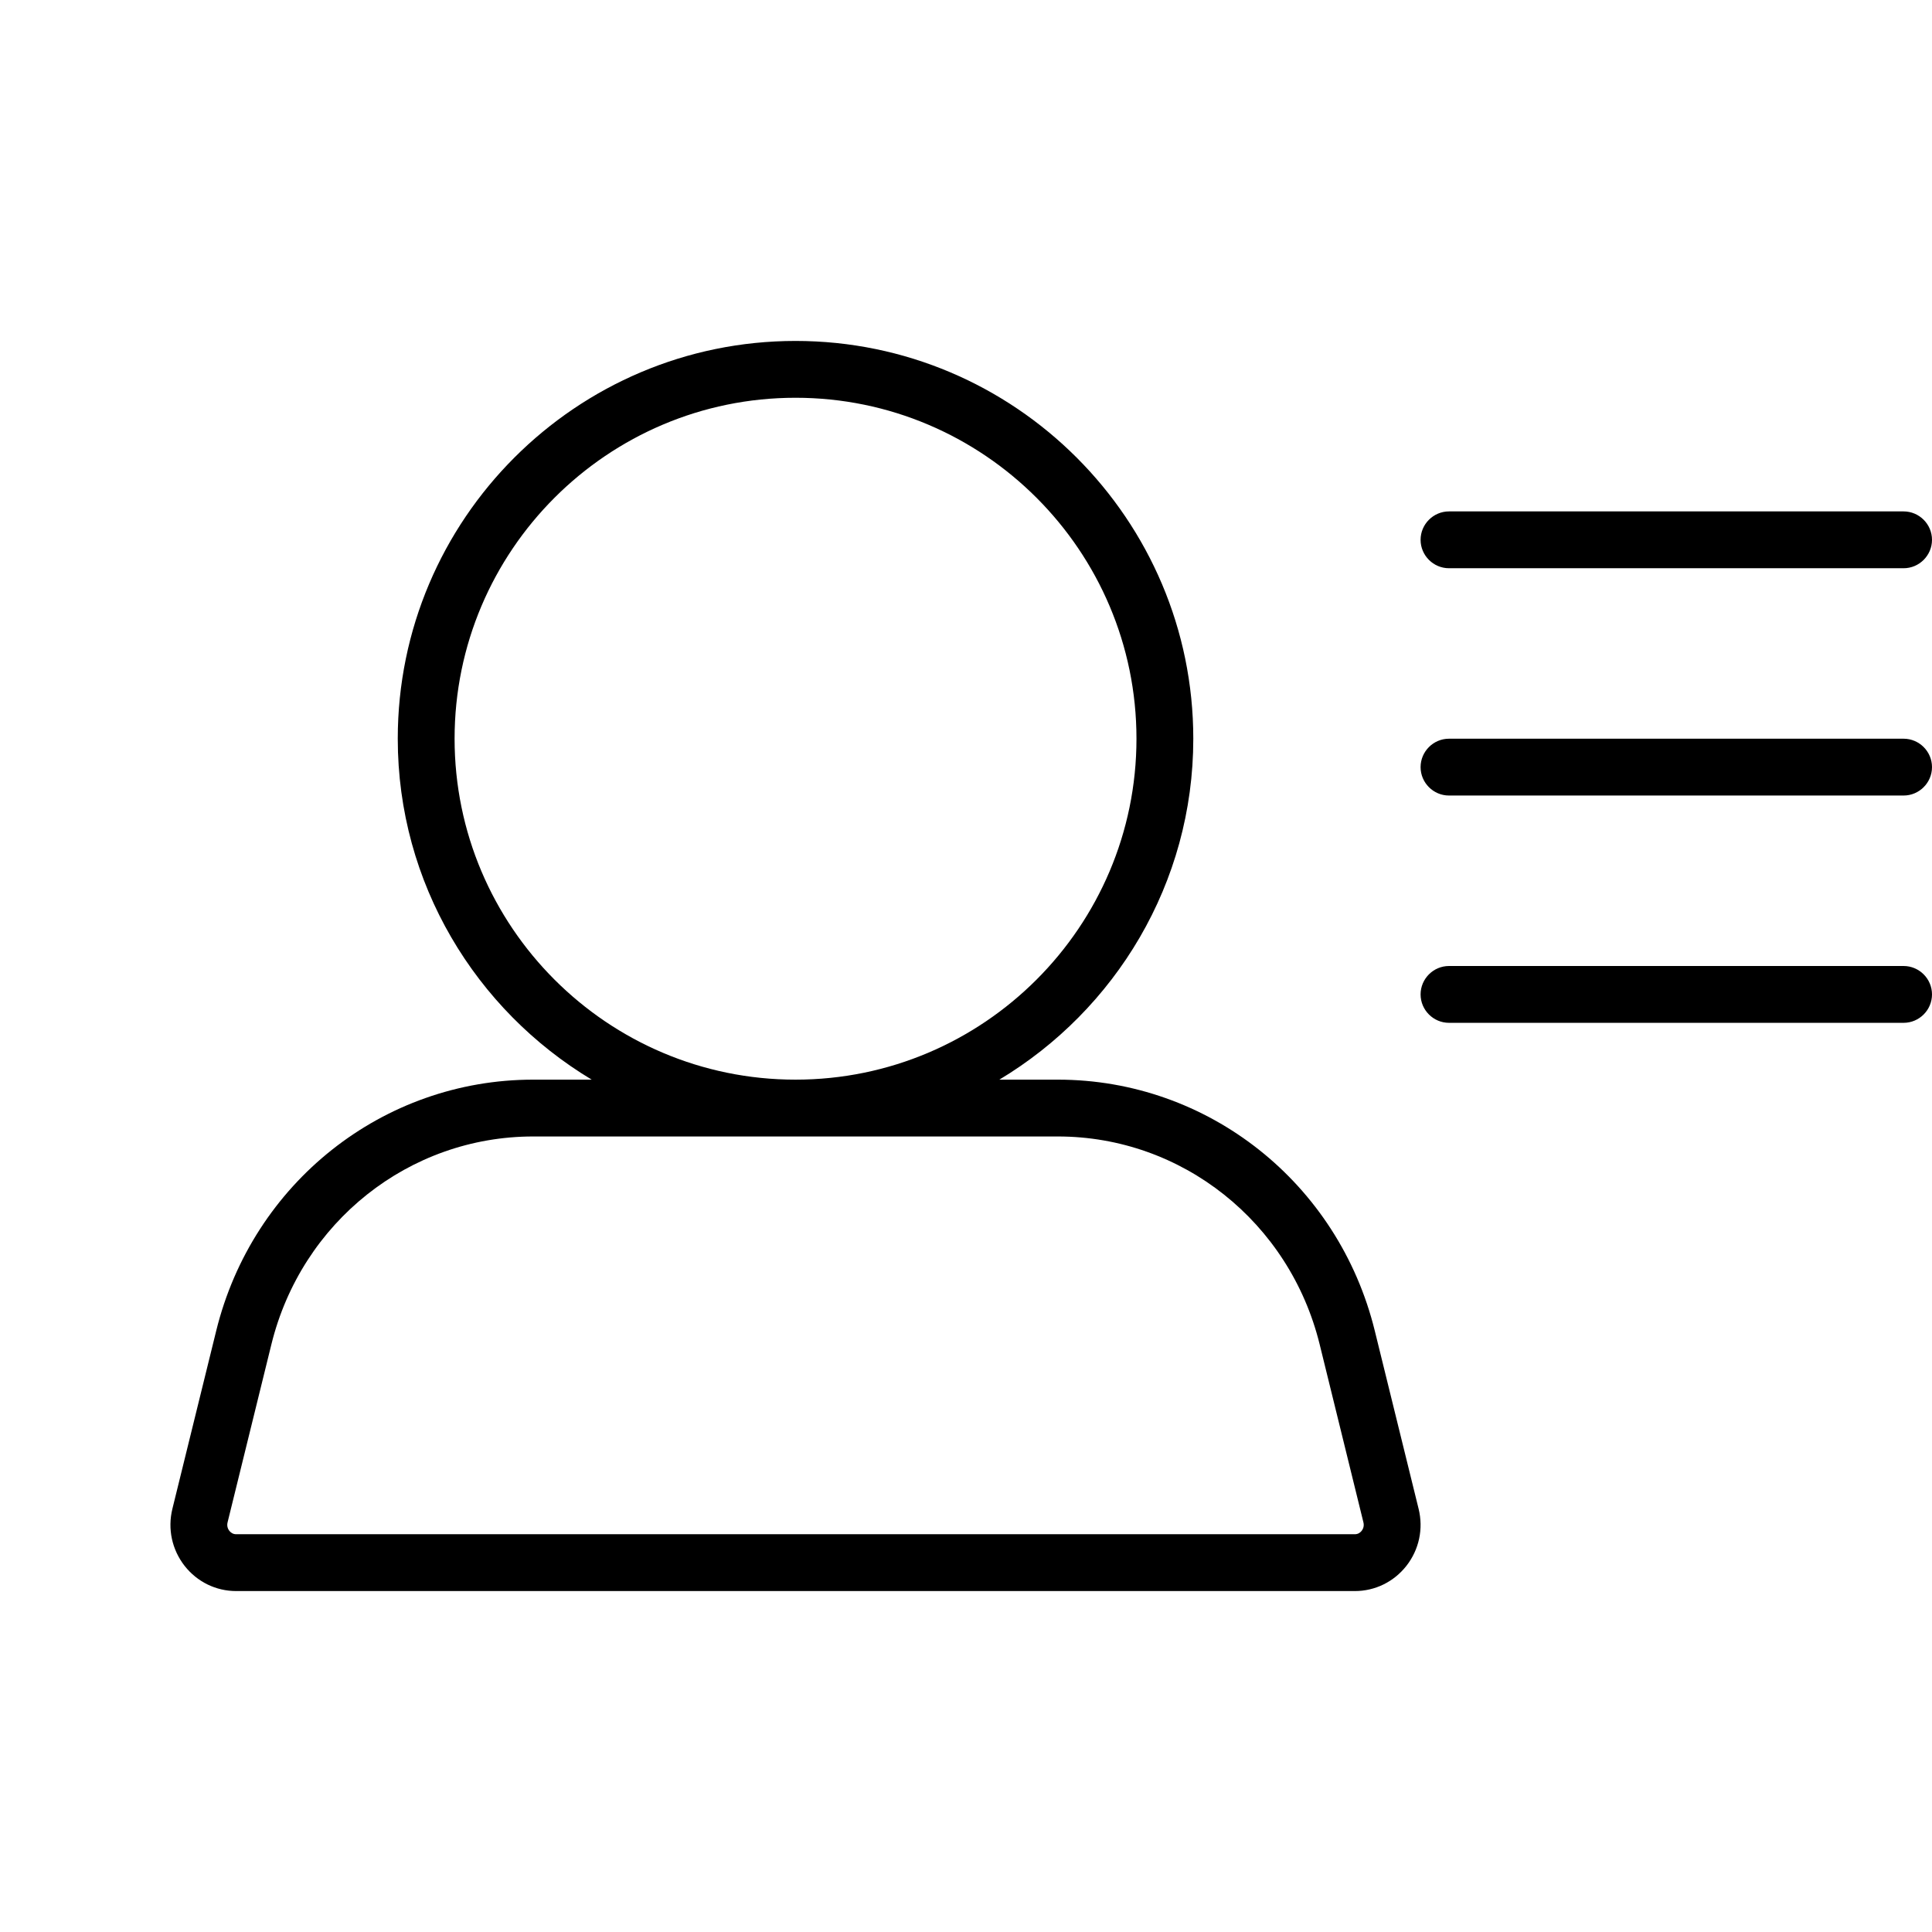 <svg width="34" height="34" viewBox="0 0 34 34" xmlns="http://www.w3.org/2000/svg"><title>meetings/participant-list-legacy-optical_32</title><path d="M23.963 26.94c-.021.027-.06.06-.12.06l-19.687 0c-.06 0-.098-.033-.12-.06-.019-.024-.049-.077-.031-.149l.771-3.132c.53-2.155 2.425-3.659 4.607-3.659l9.233 0c2.182 0 4.077 1.504 4.608 3.659l.77 3.132c.018.072-.012.125-.031.149zm-15.963-13.94c0-3.309 2.691-6 6-6 3.308 0 6 2.691 6 6 0 3.308-2.692 6-6 6-3.309 0-6-2.692-6-6zm16.194 10.42l.771 3.132c.087.353.009.719-.215 1.005-.221.281-.551.443-.907.443l-19.687 0c-.356 0-.686-.162-.907-.443-.223-.286-.302-.652-.215-1.005l.771-3.132c.64-2.603 2.934-4.42 5.578-4.42l1.03 0c-2.04-1.225-3.413-3.453-3.413-6 0-3.86 3.14-7 7-7 3.859 0 7 3.14 7 7 0 2.547-1.373 4.775-3.413 6l1.029 0c2.644 0 4.938 1.817 5.578 4.42zM25.5 10c-.275 0-.5-.225-.5-.5 0-.275.225-.5.5-.5l8 0c.275 0 .5.225.5.5 0 .275-.225.5-.5.5l-8 0zm8 3c.275 0 .5.225.5.5 0 .275-.225.5-.5.5l-8 0c-.275 0-.5-.225-.5-.5 0-.275.225-.5.5-.5l8 0zm0 4c.275 0 .5.225.5.5 0 .275-.225.5-.5.5l-8 0c-.275 0-.5-.225-.5-.5 0-.275.225-.5.5-.5l8 0z" fill="#000" fill-rule="evenodd"/></svg>
